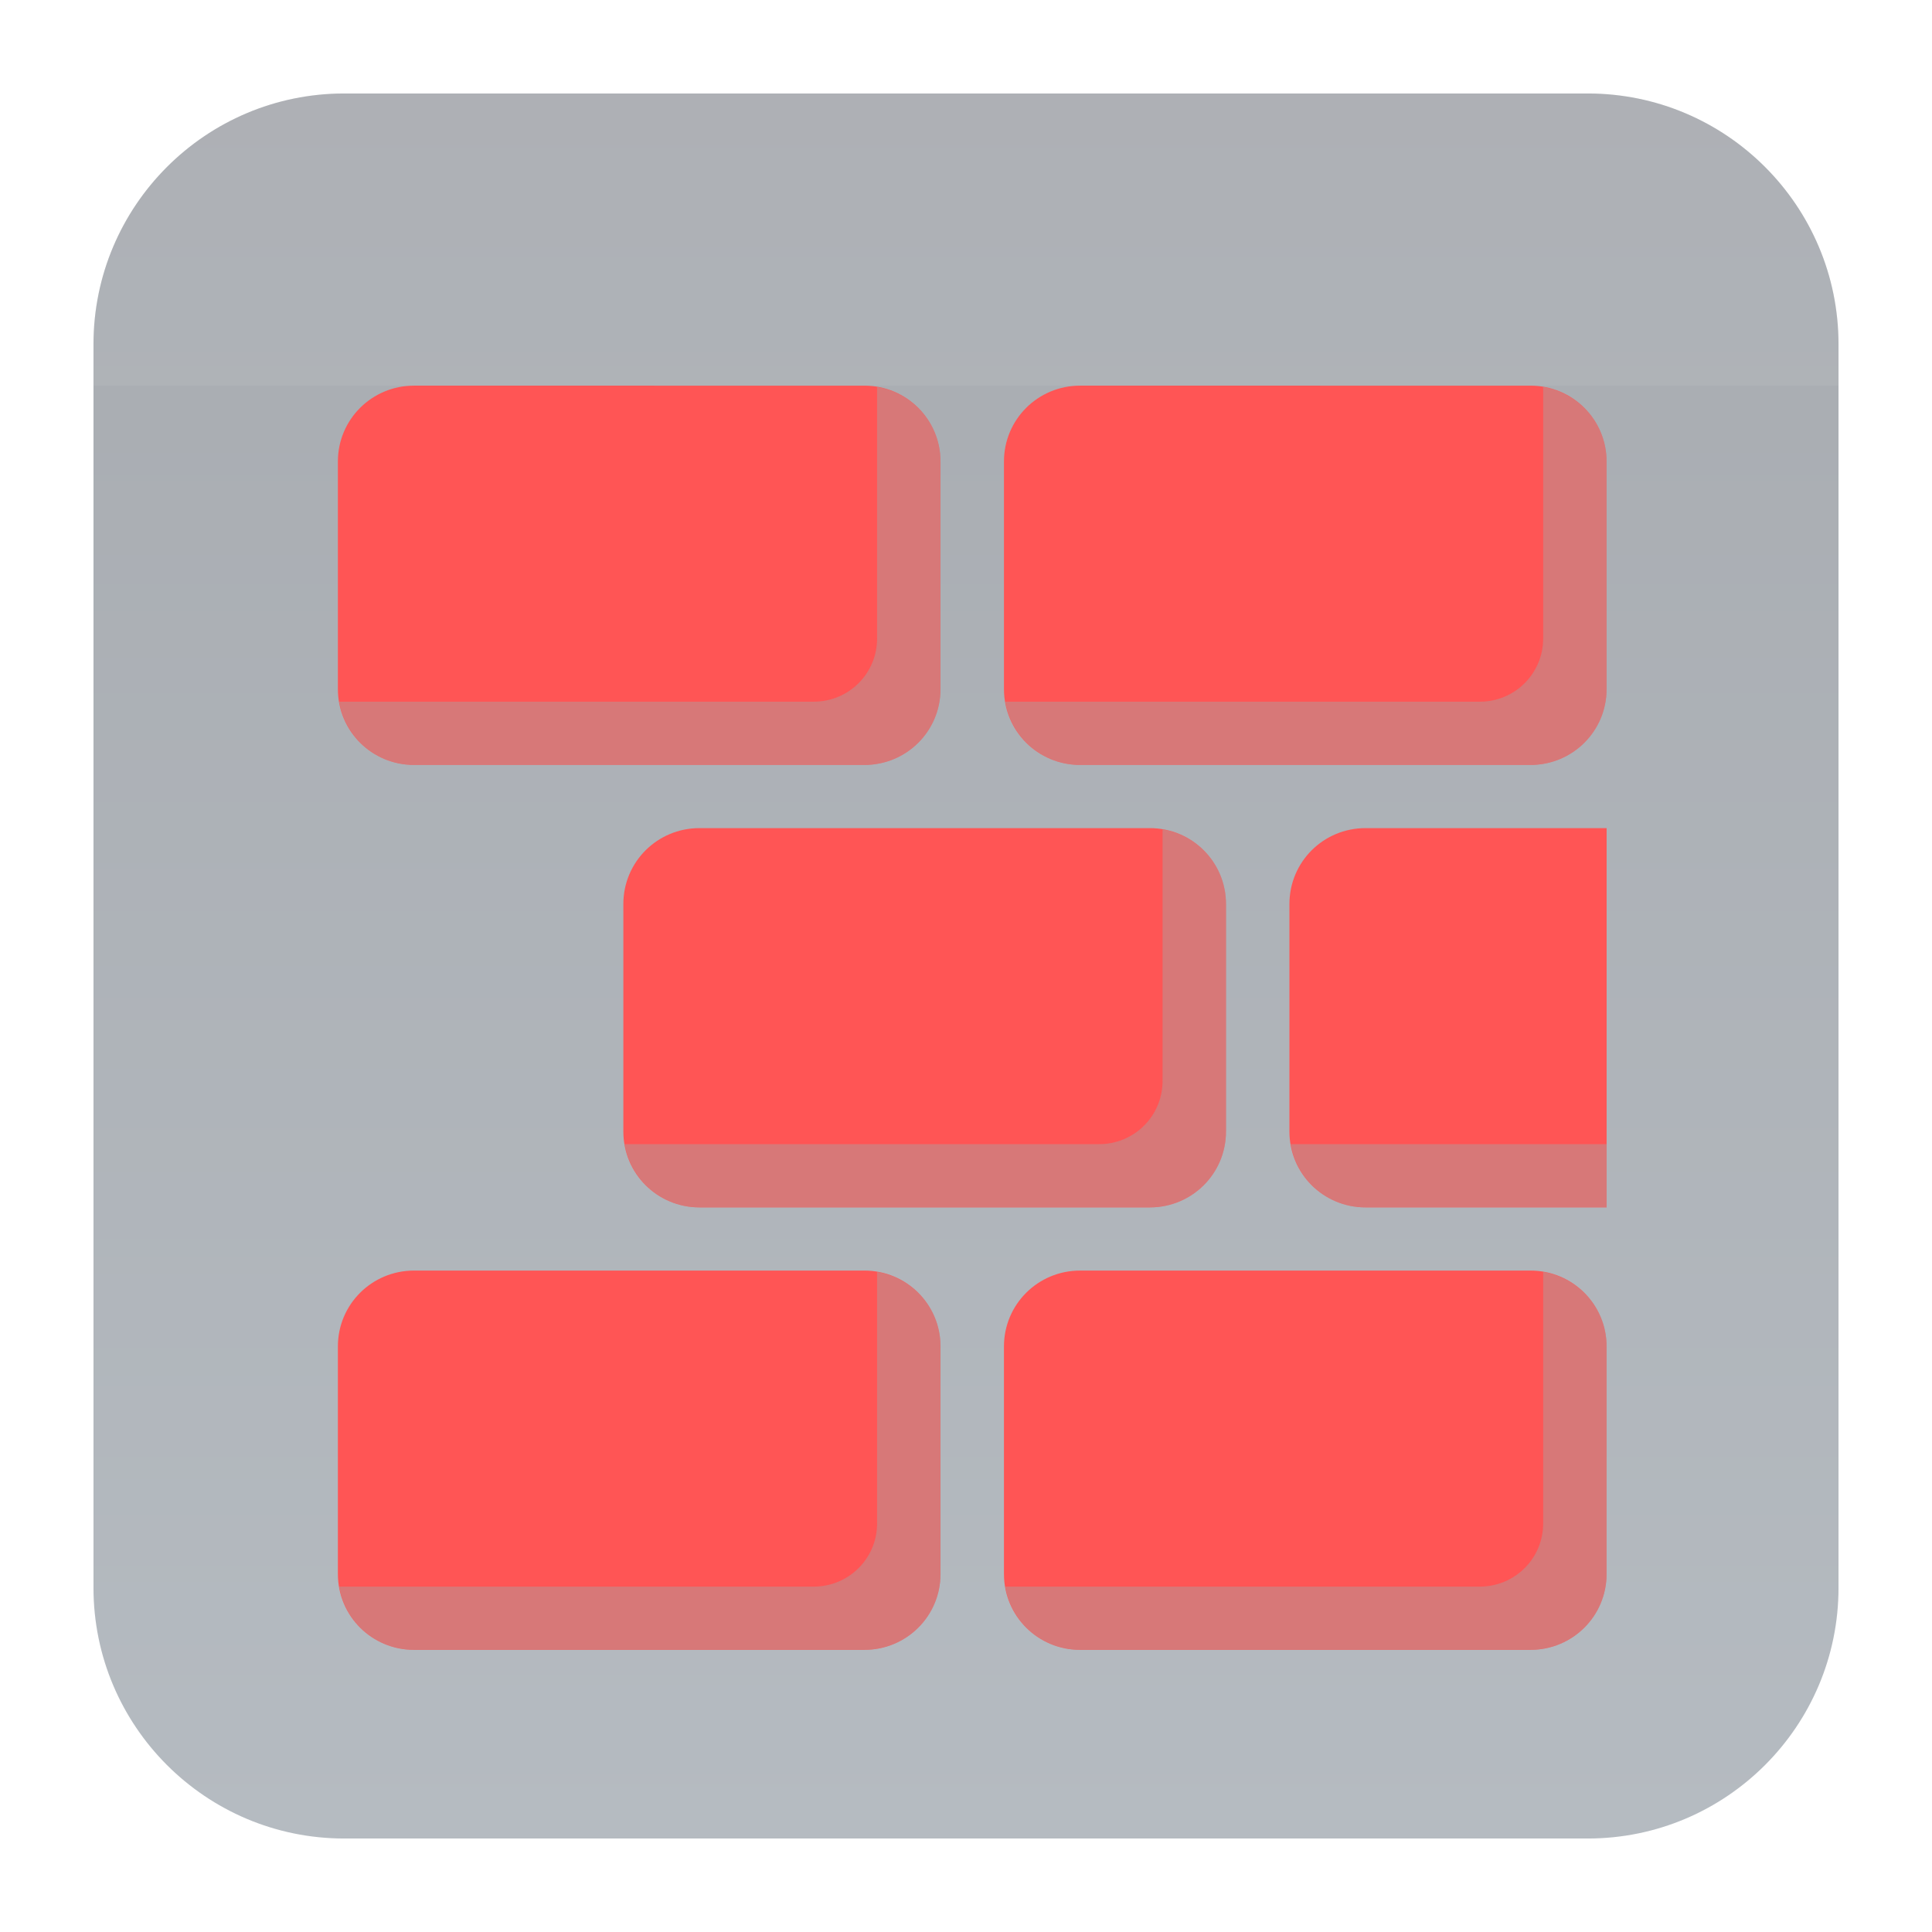 <?xml version="1.0" encoding="UTF-8" standalone="no"?>
<svg
   clip-rule="evenodd"
   fill-rule="evenodd"
   stroke-linejoin="round"
   stroke-miterlimit="2"
   viewBox="0 0 62 62"
   version="1.1"
   id="svg10"
   sodipodi:docname="preferences-security-firewall.svg"
   width="62"
   height="62"
   inkscape:version="1.4 (e7c3feb100, 2024-10-09)"
   xmlns:inkscape="http://www.inkscape.org/namespaces/inkscape"
   xmlns:sodipodi="http://sodipodi.sourceforge.net/DTD/sodipodi-0.dtd"
   xmlns:xlink="http://www.w3.org/1999/xlink"
   xmlns="http://www.w3.org/2000/svg"
   xmlns:svg="http://www.w3.org/2000/svg">
  <defs
     id="defs10">
    <linearGradient
       id="linearGradient10"
       inkscape:collect="always">
      <stop
         style="stop-color:#6c7884;stop-opacity:1;"
         offset="0"
         id="stop10" />
      <stop
         style="stop-color:#515862;stop-opacity:1;"
         offset="1"
         id="stop11" />
    </linearGradient>
    <linearGradient
       inkscape:collect="always"
       xlink:href="#linearGradient10"
       id="linearGradient11"
       x1="31"
       y1="59"
       x2="31"
       y2="3"
       gradientUnits="userSpaceOnUse" />
  </defs>
  <sodipodi:namedview
     id="namedview10"
     pagecolor="#ffffff"
     bordercolor="#000000"
     borderopacity="0.25"
     inkscape:showpageshadow="2"
     inkscape:pageopacity="0.0"
     inkscape:pagecheckerboard="0"
     inkscape:deskcolor="#d1d1d1"
     inkscape:zoom="7.8541667"
     inkscape:cx="7.9575596"
     inkscape:cy="21.899204"
     inkscape:window-width="1920"
     inkscape:window-height="994"
     inkscape:window-x="0"
     inkscape:window-y="0"
     inkscape:window-maximized="1"
     inkscape:current-layer="svg10" />
  <linearGradient
     id="a"
     x2="1"
     gradientTransform="matrix(0,-46.8,46.8,0,632.486,54.414)"
     gradientUnits="userSpaceOnUse">
    <stop
       stop-color="#566069"
       offset="0"
       id="stop1" />
    <stop
       stop-color="#6c7884"
       offset="1"
       id="stop2" />
  </linearGradient>
  <path
     d="M 50.952,3 C 55.395,3 59,6.605 59,11.048 V 50.952 C 59,55.395 55.395,59 50.952,59 H 11.048 C 6.605,59 3,55.395 3,50.952 V 11.048 C 3,6.605 6.605,3 11.048,3 Z"
     id="path2"
     style="fill:url(#linearGradient11);fill-opacity:0.5" />
  <path
     d="M 3,12.376 V 11.048 C 3,6.605 6.605,3 11.048,3 H 50.952 C 55.395,3 59,6.605 59,11.048 v 1.328 z"
     fill-opacity="0.1"
     id="path3"
     style="stroke-width:1.292;fill:#e5e5e5;fill-opacity:0.1" />
  <g
     id="g1"
     transform="translate(0.127)">
    <path
       d="m 13.159,12.376 c -1.353,0 -2.443,1.086 -2.443,2.435 v 7.302 c 0,1.348 1.09,2.435 2.443,2.435 h 14.453 c 1.353,0 2.443,-1.086 2.443,-2.435 V 14.811 c 0,-1.348 -1.09,-2.435 -2.443,-2.435 z m 21.375,0 c -1.353,0 -2.443,1.086 -2.443,2.435 v 7.302 c 0,1.348 1.09,2.435 2.443,2.435 h 14.453 c 1.353,0 2.443,-1.086 2.443,-2.435 V 14.811 c 0,-1.348 -1.09,-2.435 -2.443,-2.435 z M 22.32,26.575 c -1.353,0 -2.443,1.086 -2.443,2.435 v 7.302 c 0,1.348 1.09,2.435 2.443,2.435 h 14.453 c 1.353,0 2.443,-1.086 2.443,-2.435 v -7.302 c 0,-1.348 -1.09,-2.435 -2.443,-2.435 z m 21.375,0 c -1.353,0 -2.443,1.086 -2.443,2.435 v 7.302 c 0,1.348 1.09,2.435 2.443,2.435 H 51.431 V 26.575 Z M 13.159,40.774 c -1.353,0 -2.443,1.086 -2.443,2.435 v 7.302 c 0,1.348 1.09,2.435 2.443,2.435 h 14.453 c 1.353,0 2.443,-1.086 2.443,-2.435 V 43.209 c 0,-1.348 -1.09,-2.435 -2.443,-2.435 z m 21.375,0 c -1.353,0 -2.443,1.086 -2.443,2.435 v 7.302 c 0,1.348 1.09,2.435 2.443,2.435 h 14.453 c 1.353,0 2.443,-1.086 2.443,-2.435 V 43.209 c 0,-1.348 -1.09,-2.435 -2.443,-2.435 z"
       id="path2-6"
       style="fill:#ff5555;fill-opacity:1;stroke-width:1" />
    <path
       d="m 28.02,12.418 v 8.072 c 0,1.124 -0.908,2.028 -2.036,2.028 H 10.758 c 0.194,1.153 1.188,2.028 2.402,2.028 h 14.453 c 1.353,0 2.443,-1.086 2.443,-2.435 V 14.811 c 0,-1.209 -0.879,-2.2 -2.036,-2.393 z m 21.375,0 v 8.072 c 0,1.124 -0.908,2.028 -2.036,2.028 H 32.133 c 0.194,1.153 1.188,2.028 2.402,2.028 h 14.453 c 1.353,0 2.443,-1.086 2.443,-2.435 V 14.811 c 0,-1.209 -0.879,-2.2 -2.036,-2.393 z M 37.181,26.617 v 8.072 c 0,1.124 -0.908,2.028 -2.036,2.028 H 19.919 c 0.194,1.153 1.188,2.028 2.402,2.028 h 14.453 c 1.353,0 2.443,-1.086 2.443,-2.435 v -7.302 c 0,-1.209 -0.879,-2.2 -2.036,-2.393 z m 4.113,10.101 c 0.194,1.153 1.188,2.028 2.402,2.028 H 51.431 V 36.718 Z M 28.02,40.816 v 8.072 c 0,1.124 -0.908,2.028 -2.036,2.028 H 10.758 c 0.194,1.153 1.188,2.028 2.402,2.028 h 14.453 c 1.353,0 2.443,-1.086 2.443,-2.435 V 43.209 c 0,-1.209 -0.879,-2.2 -2.036,-2.393 z m 21.375,0 v 8.072 c 0,1.124 -0.908,2.028 -2.036,2.028 H 32.133 c 0.194,1.153 1.188,2.028 2.402,2.028 h 14.453 c 1.353,0 2.443,-1.086 2.443,-2.435 V 43.209 c 0,-1.209 -0.879,-2.2 -2.036,-2.393 z"
       fill="#101010"
       opacity="0.23"
       id="path3-7"
       style="opacity:0.44;fill:#a5a5a5;fill-opacity:1;stroke-width:1" />
  </g>
</svg>
